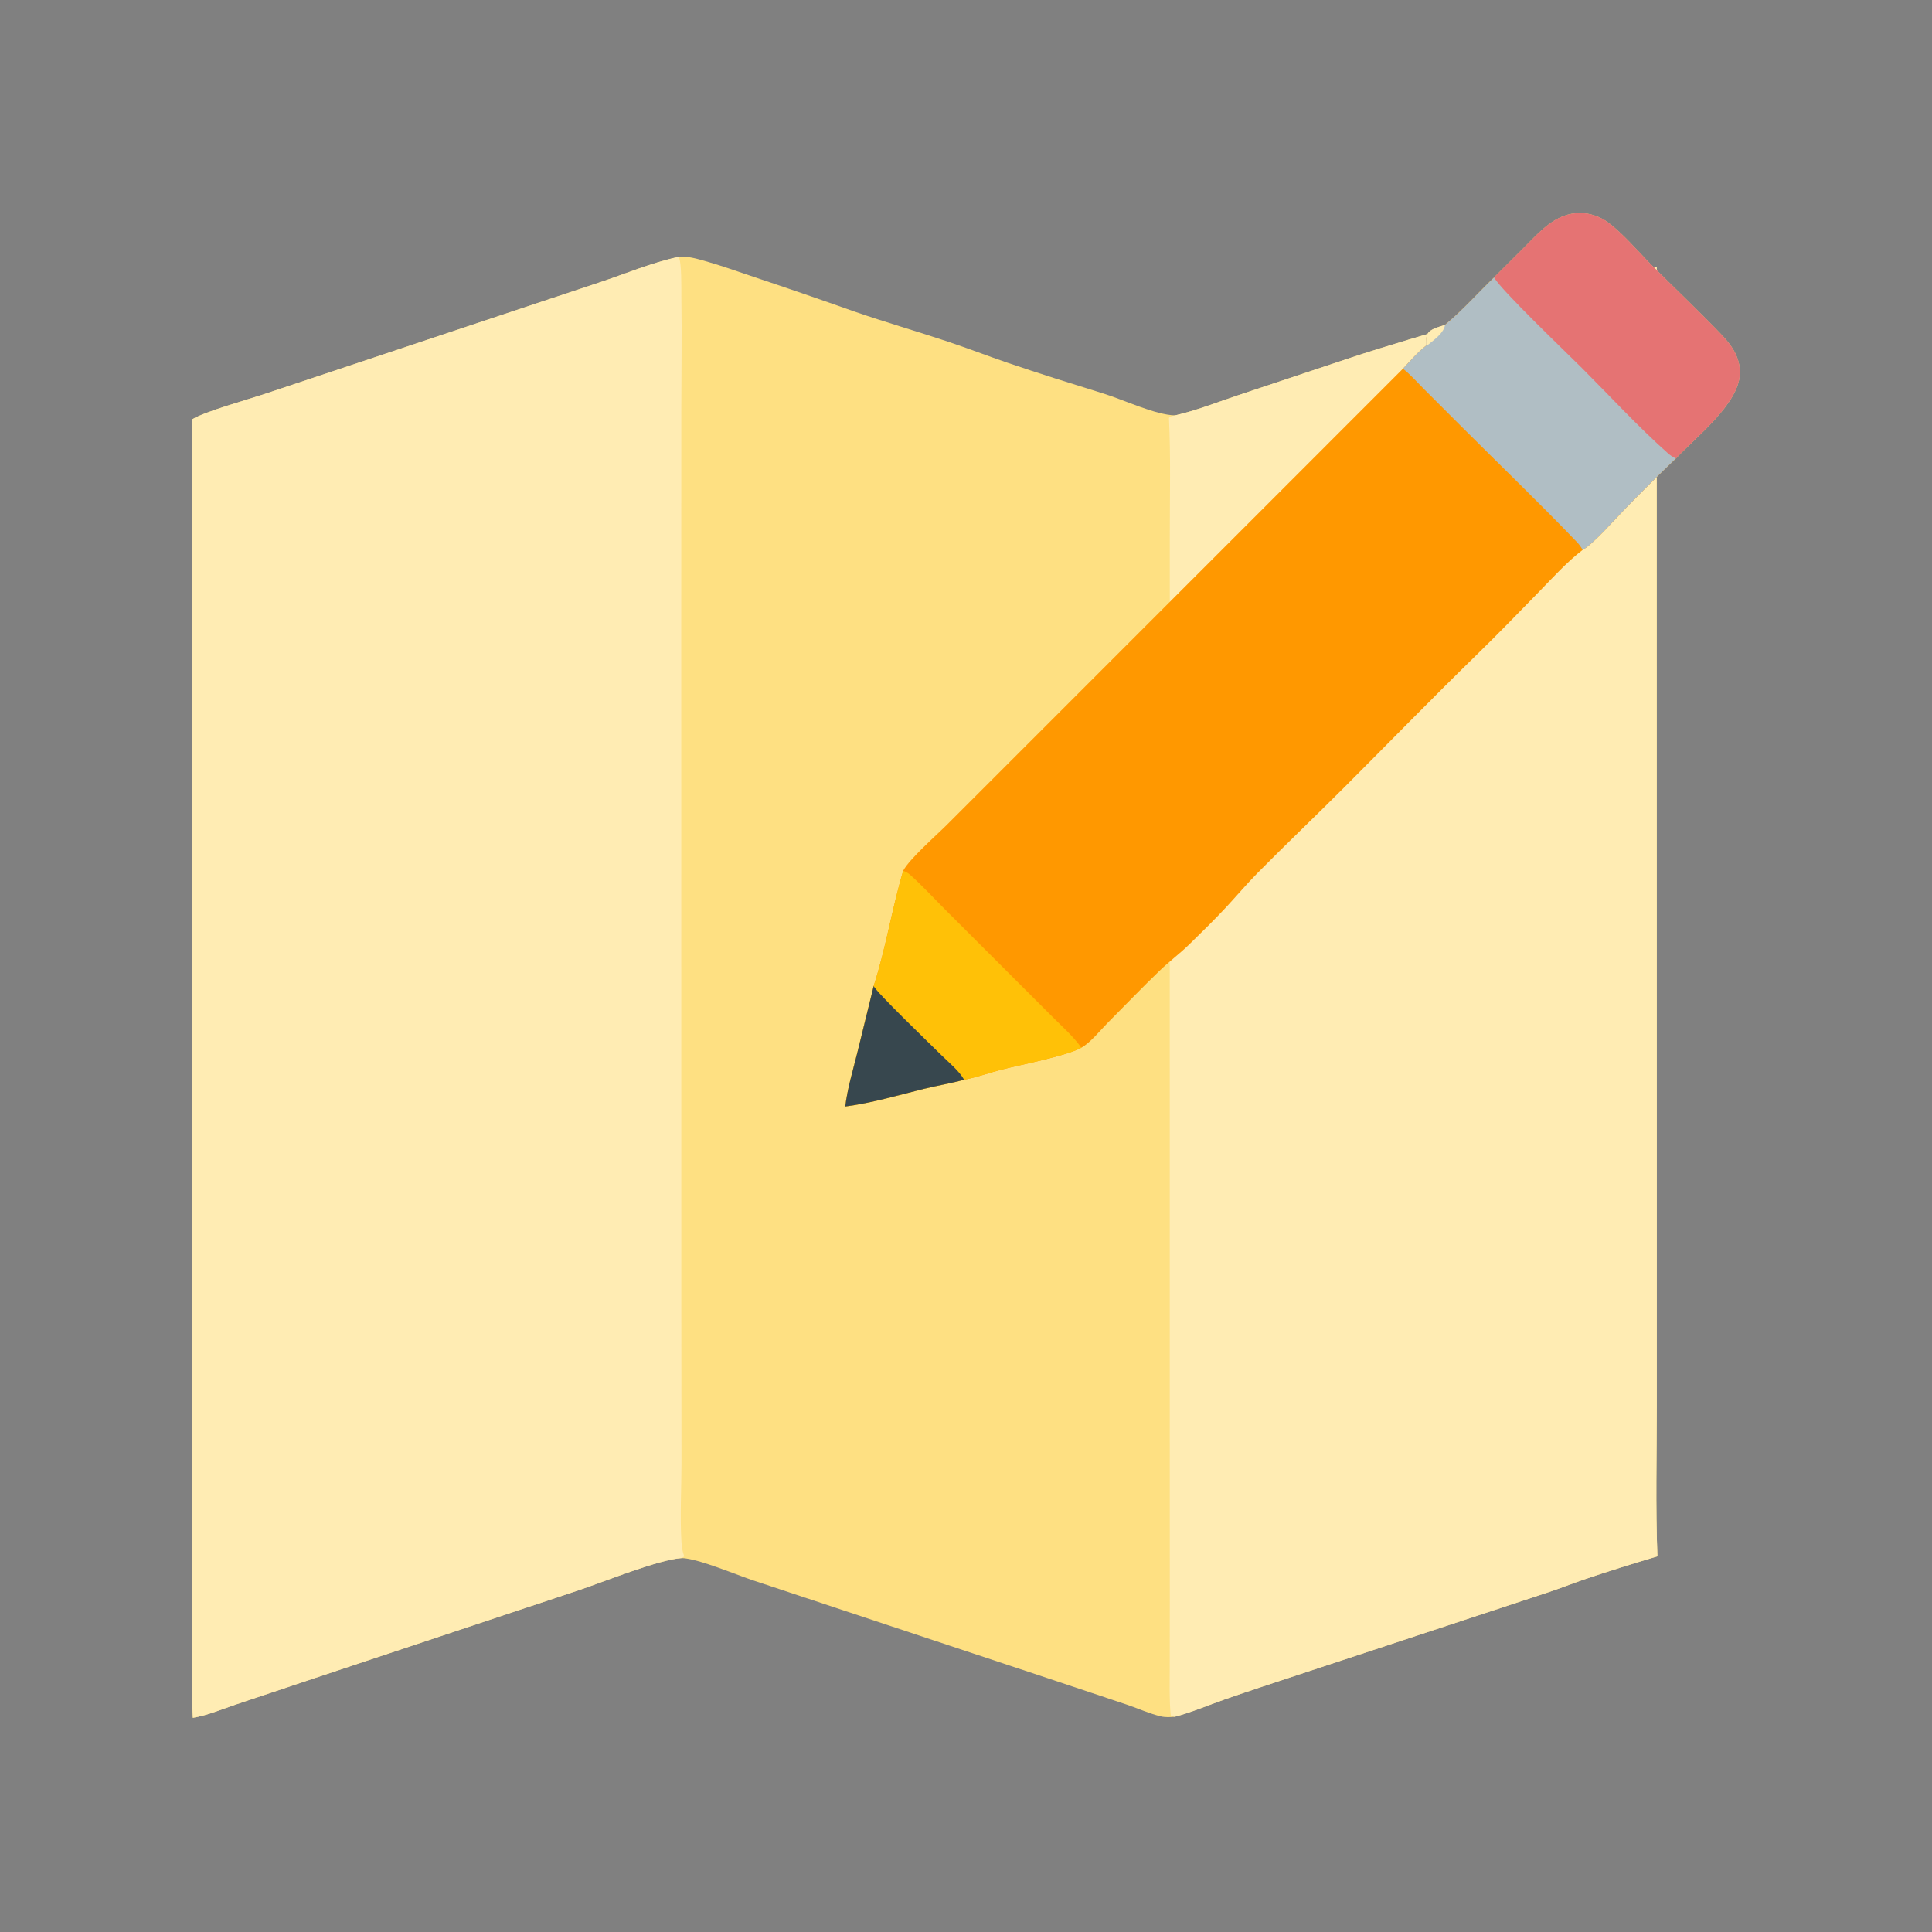 <svg xmlns="http://www.w3.org/2000/svg" viewBox="0 0 512 512" height="512.0px" width="512.0px">
<rect x="0" y="0" width="512" height="512" fill="#808080" stroke="none"/>
<path id="" fill="#fee082" fill-opacity="1.0" stroke="#000000" stroke-width="0.0" stroke-opacity="1.0" stroke-linecap="round" stroke-linejoin="round"  filling="0" d="M179.811 68.083 C182.129 67.82 184.493 68.516 186.708 69.135 C191.119 70.368 195.469 71.948 199.812 73.402 C208.715 76.373 217.589 79.428 226.435 82.566 C234.645 85.406 243.005 87.801 251.245 90.552 C256.502 92.307 261.66 94.307 266.902 96.099 C275.452 99.022 284.043 101.688 292.665 104.373 C297.925 106.01 306.15 109.954 311.402 110.081 C316.983 108.822 322.498 106.628 327.93 104.814 L357.118 95.076 C368.002 91.454 379.025 88.344 390.002 85.046 L415.97 77.18 C421.1 75.644 434.598 70.706 439.03 70.707 L439.06 301.445 L439.06 372.692 C439.06 385.91 438.717 399.24 439.23 412.445 C432.772 414.368 426.207 416.397 419.83 418.57 C416.56 419.685 413.348 420.98 410.062 422.053 L344.775 443.592 C338.033 445.837 331.223 448.025 324.517 450.377 C320.118 451.923 315.822 453.772 311.308 454.97 C310.075 455.067 308.837 455.147 307.623 454.855 C304.663 454.145 301.71 452.798 298.817 451.812 L279.84 445.47 L199.945 418.935 C195.35 417.457 185.044 413.002 180.666 412.905 C174.659 413.267 160.299 419.085 153.703 421.312 L83.151 444.805 L62.636 451.665 C58.916 452.91 54.968 454.61 51.105 455.235 C50.774 448.87 50.952 442.44 50.951 436.067 L50.952 403.733 L50.959 304.868 L50.96 176.326 L50.946 134.361 C50.941 126.616 50.771 118.826 51.003 111.087 C54.208 109.088 65.782 105.864 70.083 104.431 L116.887 88.82 L158.926 74.826 C165.743 72.563 172.794 69.57 179.811 68.083 Z"></path>
<path id="" fill="#ffecb3" fill-opacity="1.0" stroke="#000000" stroke-width="0.0" stroke-opacity="1.0" stroke-linecap="round" stroke-linejoin="round"  filling="0" d="M51.003 111.087 C54.208 109.088 65.782 105.864 70.083 104.431 L116.887 88.82 L158.926 74.826 C165.743 72.563 172.794 69.57 179.811 68.083 C180.714 69.211 180.535 76.669 180.564 78.59 C180.718 88.638 180.558 98.706 180.551 108.757 L180.536 166.85 L180.554 345.93 L180.596 387.748 C180.597 394.613 180.183 401.647 180.583 408.488 C180.668 409.925 180.821 411.118 181.346 412.475 L180.666 412.905 C174.659 413.267 160.299 419.085 153.703 421.312 L83.151 444.805 L62.636 451.665 C58.916 452.91 54.968 454.61 51.105 455.235 C50.774 448.87 50.952 442.44 50.951 436.067 L50.952 403.733 L50.959 304.868 L50.96 176.326 L50.946 134.361 C50.941 126.616 50.771 118.826 51.003 111.087 Z"></path>
<path id="" fill="#ffecb3" fill-opacity="1.0" stroke="#000000" stroke-width="0.0" stroke-opacity="1.0" stroke-linecap="round" stroke-linejoin="round"  filling="0" d="M311.402 110.081 C316.983 108.822 322.498 106.628 327.93 104.814 L357.118 95.076 C368.002 91.454 379.025 88.344 390.002 85.046 L415.97 77.18 C421.1 75.644 434.598 70.706 439.03 70.707 L439.06 301.445 L439.06 372.692 C439.06 385.91 438.717 399.24 439.23 412.445 C432.772 414.368 426.207 416.397 419.83 418.57 C416.56 419.685 413.348 420.98 410.062 422.053 L344.775 443.592 C338.033 445.837 331.223 448.025 324.517 450.377 C320.118 451.923 315.822 453.772 311.308 454.97 C310.873 454.902 310.63 454.83 310.262 454.582 C309.85 450.46 309.985 446.252 309.99 442.113 L310.007 424.315 L309.995 367.2 L310 198.587 L310.005 142.103 C309.995 131.682 310.283 121.178 309.785 110.77 C310.205 110.218 310.748 110.243 311.402 110.081 Z"></path>
<path id="" fill="#ff9800" fill-opacity="1.0" stroke="#000000" stroke-width="0.0" stroke-opacity="1.0" stroke-linecap="round" stroke-linejoin="round"  filling="0" d="M395.947 73.513 L403.805 65.683 C408.1 61.399 412.27 56.376 418.858 56.456 C421.3 56.486 423.845 57.336 425.853 58.746 C429.75 61.487 434.18 66.725 437.623 70.177 C443.683 76.257 449.94 82.18 455.897 88.357 C458.775 91.342 461.118 94.474 461.085 98.825 C461.025 106.874 449.502 115.741 444.132 121.489 C439.587 125.853 435.115 130.291 430.717 134.802 C428.223 137.332 422.21 144.25 419.397 145.74 C415.13 149.041 411.505 153.079 407.748 156.932 C402.447 162.367 397.118 167.878 391.685 173.174 C379.75 184.811 368.15 196.734 356.373 208.528 C348.74 216.172 340.897 223.623 333.308 231.306 C330.402 234.248 327.745 237.406 324.933 240.433 C321.795 243.808 318.457 247.053 315.165 250.278 C312.652 252.74 309.805 254.83 307.277 257.275 C302.62 261.772 298.12 266.457 293.555 271.053 C291.507 273.113 289.065 276.243 286.565 277.655 C282.692 279.832 270.142 282.238 265.257 283.495 C262.053 284.322 258.743 285.545 255.502 286.137 C252 287.11 248.328 287.69 244.786 288.57 C237.857 290.295 231.1 292.293 224.004 293.233 C224.571 288.49 226.001 283.78 227.153 279.15 L231.536 261.283 C234.693 251.562 236.411 240.69 239.352 230.765 C240.929 227.701 248.126 221.391 250.887 218.631 L271.212 198.309 L371.795 97.714 C373.715 95.654 375.728 93.303 377.945 91.578 C377.938 90.624 377.858 89.484 378.265 88.595 C378.957 87.085 381.498 86.651 382.942 86.079 C383.103 85.939 383.26 85.796 383.423 85.66 C387.858 81.97 391.76 77.499 395.947 73.513 Z"></path>
<path id="" fill="#b0bec4" fill-opacity="1.0" stroke="#000000" stroke-width="0.0" stroke-opacity="1.0" stroke-linecap="round" stroke-linejoin="round"  filling="0" d="M395.947 73.513 L403.805 65.683 C408.1 61.399 412.27 56.376 418.858 56.456 C421.3 56.486 423.845 57.336 425.853 58.746 C429.75 61.487 434.18 66.725 437.623 70.177 C443.683 76.257 449.94 82.18 455.897 88.357 C458.775 91.342 461.118 94.474 461.085 98.825 C461.025 106.874 449.502 115.741 444.132 121.489 C439.587 125.853 435.115 130.291 430.717 134.802 C428.223 137.332 422.21 144.25 419.397 145.74 C419.002 144.91 418.47 144.249 417.837 143.587 C407.94 133.256 397.572 123.305 387.45 113.185 L377.365 103.107 C375.575 101.319 373.795 99.257 371.795 97.714 C373.715 95.654 375.728 93.303 377.945 91.578 C377.938 90.624 377.858 89.484 378.265 88.595 C378.957 87.085 381.498 86.651 382.942 86.079 C383.103 85.939 383.26 85.796 383.423 85.66 C387.858 81.97 391.76 77.499 395.947 73.513 Z"></path>
<path id="" fill="#e57373" fill-opacity="1.0" stroke="#000000" stroke-width="0.0" stroke-opacity="1.0" stroke-linecap="round" stroke-linejoin="round"  filling="0" d="M395.947 73.513 L403.805 65.683 C408.1 61.399 412.27 56.376 418.858 56.456 C421.3 56.486 423.845 57.336 425.853 58.746 C429.75 61.487 434.18 66.725 437.623 70.177 C443.683 76.257 449.94 82.18 455.897 88.357 C458.775 91.342 461.118 94.474 461.085 98.825 C461.025 106.874 449.502 115.741 444.132 121.489 C443.315 121.121 442.678 120.706 442.005 120.111 C434.317 113.294 426.52 104.837 419.19 97.501 C415.373 93.682 397.49 76.587 395.947 73.513 Z"></path>
<path id="" fill="#ffecb3" fill-opacity="1.0" stroke="#000000" stroke-width="0.0" stroke-opacity="1.0" stroke-linecap="round" stroke-linejoin="round"  filling="0" d="M377.945 91.578 C377.938 90.624 377.858 89.484 378.265 88.595 C378.957 87.085 381.498 86.651 382.942 86.079 C382.738 88.097 380.142 90.012 378.623 91.228 C378.402 91.402 378.21 91.496 377.945 91.578 Z"></path>
<path id="" fill="#ffc107" fill-opacity="1.0" stroke="#000000" stroke-width="0.0" stroke-opacity="1.0" stroke-linecap="round" stroke-linejoin="round"  filling="0" d="M239.352 230.765 C240.076 231.035 240.678 231.369 241.256 231.888 C244.498 234.792 247.506 238.079 250.585 241.159 L267.72 258.283 L279.06 269.618 C281.608 272.165 284.495 274.7 286.565 277.655 C282.692 279.832 270.142 282.238 265.257 283.495 C262.053 284.322 258.743 285.545 255.502 286.137 C252 287.11 248.328 287.69 244.786 288.57 C237.857 290.295 231.1 292.293 224.004 293.233 C224.571 288.49 226.001 283.78 227.153 279.15 L231.536 261.283 C234.693 251.562 236.411 240.69 239.352 230.765 Z"></path>
<path id="" fill="#37474e" fill-opacity="1.0" stroke="#000000" stroke-width="0.0" stroke-opacity="1.0" stroke-linecap="round" stroke-linejoin="round"  filling="0" d="M224.004 293.233 C224.571 288.49 226.001 283.78 227.153 279.15 L231.536 261.283 C231.837 262.592 247.391 277.543 249.438 279.585 C251.385 281.525 254.173 283.757 255.502 286.137 C252 287.11 248.328 287.69 244.786 288.57 C237.857 290.295 231.1 292.293 224.004 293.233 Z"></path>
</svg>